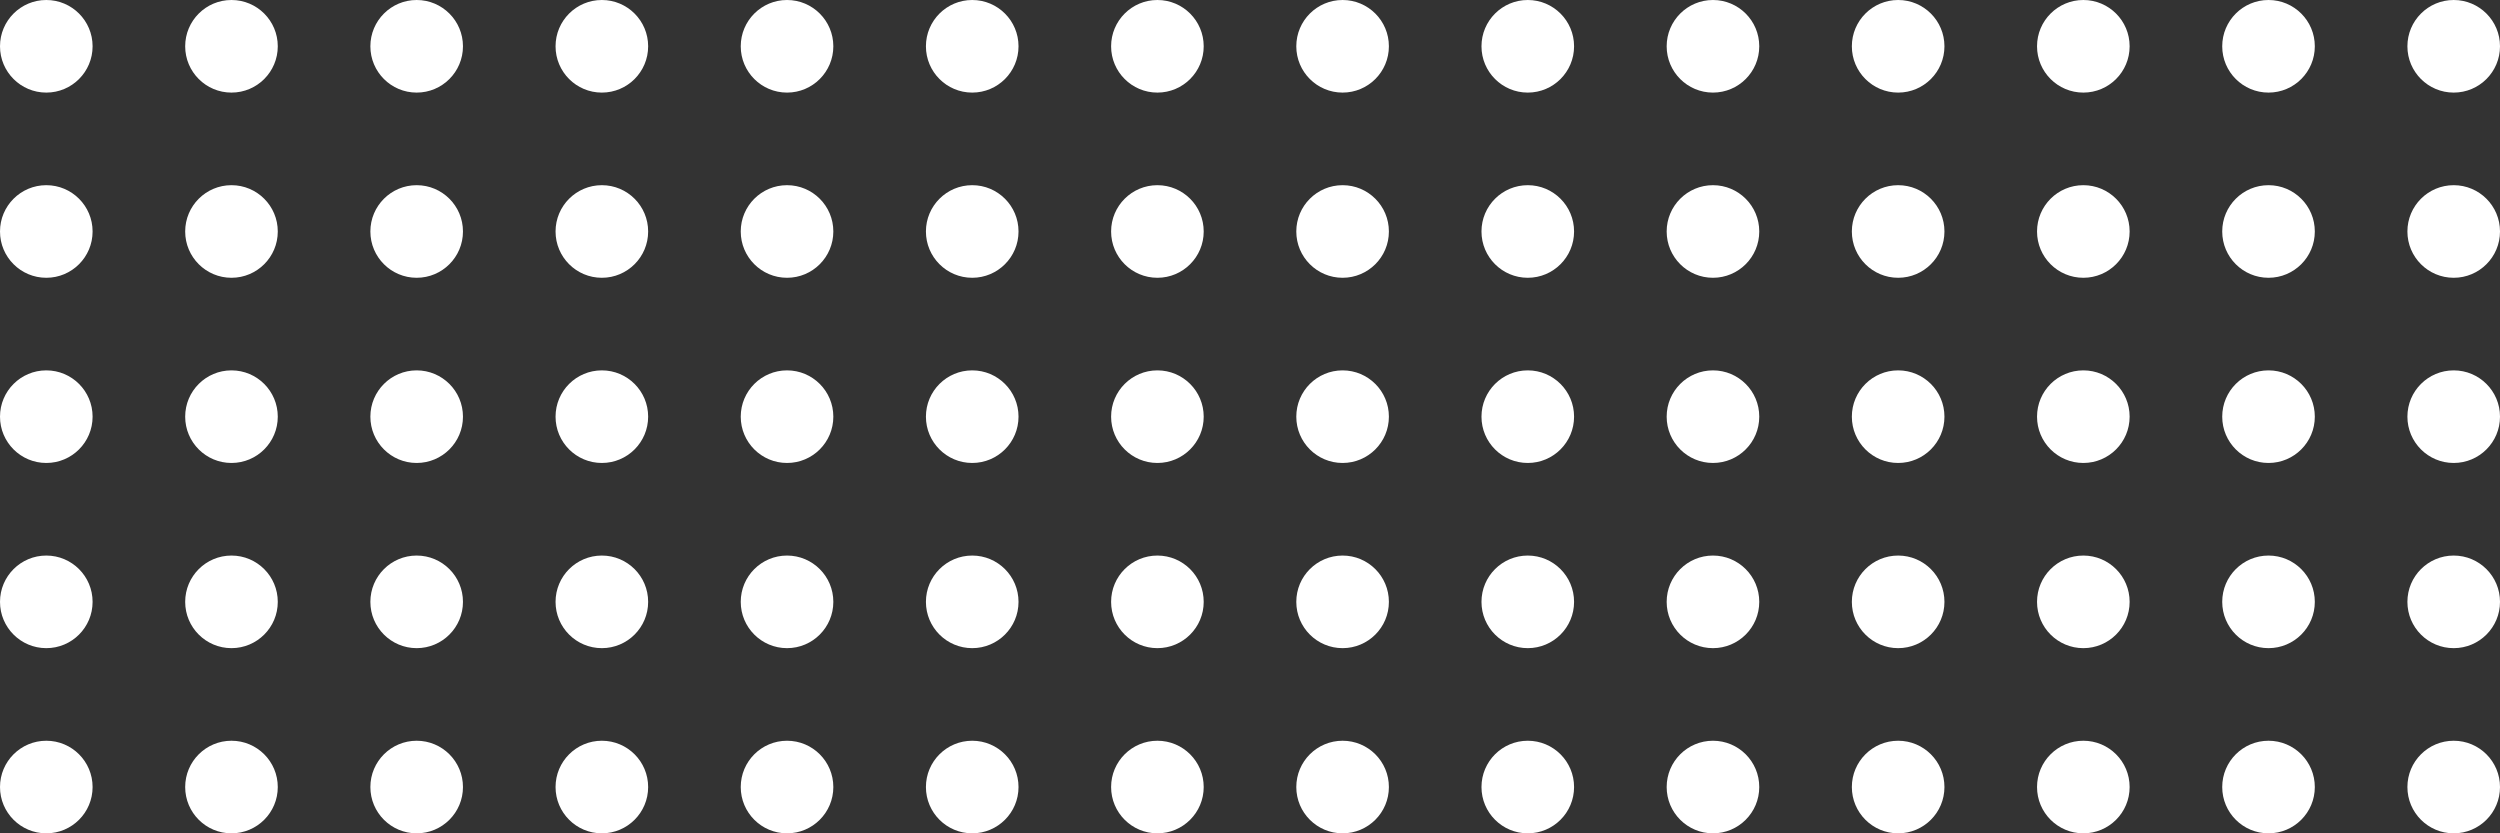 <svg width="270" height="90" viewBox="0 0 270 90" fill="none" xmlns="http://www.w3.org/2000/svg">
<rect x="0" y="0" width="270" height="90" fill="#333333" stroke="none"/>
<circle cx="5" cy="5" r="5" fill="white"/>
<circle cx="5" cy="25" r="5" fill="white"/>
<circle cx="5" cy="45" r="5" fill="white"/>
<circle cx="5" cy="65" r="5" fill="white"/>
<circle cx="5" cy="85" r="5" fill="white"/>
<circle cx="25" cy="5" r="5" fill="white"/>
<circle cx="25" cy="25" r="5" fill="white"/>
<circle cx="25" cy="45" r="5" fill="white"/>
<circle cx="25" cy="65" r="5" fill="white"/>
<circle cx="25" cy="85" r="5" fill="white"/>
<circle cx="45" cy="5" r="5" fill="white"/>
<circle cx="45" cy="25" r="5" fill="white"/>
<circle cx="45" cy="45" r="5" fill="white"/>
<circle cx="45" cy="65" r="5" fill="white"/>
<circle cx="45" cy="85" r="5" fill="white"/>
<circle cx="65" cy="5" r="5" fill="white"/>
<circle cx="65" cy="25" r="5" fill="white"/>
<circle cx="65" cy="45" r="5" fill="white"/>
<circle cx="65" cy="65" r="5" fill="white"/>
<circle cx="65" cy="85" r="5" fill="white"/>
<circle cx="85" cy="5" r="5" fill="white"/>
<circle cx="85" cy="25" r="5" fill="white"/>
<circle cx="85" cy="45" r="5" fill="white"/>
<circle cx="85" cy="65" r="5" fill="white"/>
<circle cx="85" cy="85" r="5" fill="white"/>
<circle cx="105" cy="5" r="5" fill="white"/>
<circle cx="105" cy="25" r="5" fill="white"/>
<circle cx="105" cy="45" r="5" fill="white"/>
<circle cx="105" cy="65" r="5" fill="white"/>
<circle cx="105" cy="85" r="5" fill="white"/>
<circle cx="125" cy="5" r="5" fill="white"/>
<circle cx="125" cy="25" r="5" fill="white"/>
<circle cx="125" cy="45" r="5" fill="white"/>
<circle cx="125" cy="65" r="5" fill="white"/>
<circle cx="125" cy="85" r="5" fill="white"/>
<circle cx="145" cy="5" r="5" fill="white"/>
<circle cx="145" cy="25" r="5" fill="white"/>
<circle cx="145" cy="45" r="5" fill="white"/>
<circle cx="145" cy="65" r="5" fill="white"/>
<circle cx="145" cy="85" r="5" fill="white"/>
<circle cx="165" cy="5" r="5" fill="white"/>
<circle cx="165" cy="25" r="5" fill="white"/>
<circle cx="165" cy="45" r="5" fill="white"/>
<circle cx="165" cy="65" r="5" fill="white"/>
<circle cx="165" cy="85" r="5" fill="white"/>
<circle cx="185" cy="5" r="5" fill="white"/>
<circle cx="185" cy="25" r="5" fill="white"/>
<circle cx="185" cy="45" r="5" fill="white"/>
<circle cx="185" cy="65" r="5" fill="white"/>
<circle cx="185" cy="85" r="5" fill="white"/>
<circle cx="205" cy="5" r="5" fill="white"/>
<circle cx="205" cy="25" r="5" fill="white"/>
<circle cx="205" cy="45" r="5" fill="white"/>
<circle cx="205" cy="65" r="5" fill="white"/>
<circle cx="205" cy="85" r="5" fill="white"/>
<circle cx="225" cy="5" r="5" fill="white"/>
<circle cx="225" cy="25" r="5" fill="white"/>
<circle cx="225" cy="45" r="5" fill="white"/>
<circle cx="225" cy="65" r="5" fill="white"/>
<circle cx="225" cy="85" r="5" fill="white"/>
<circle cx="245" cy="5" r="5" fill="white"/>
<circle cx="245" cy="25" r="5" fill="white"/>
<circle cx="245" cy="45" r="5" fill="white"/>
<circle cx="245" cy="65" r="5" fill="white"/>
<circle cx="245" cy="85" r="5" fill="white"/>
<circle cx="265" cy="5" r="5" fill="white"/>
<circle cx="265" cy="25" r="5" fill="white"/>
<circle cx="265" cy="45" r="5" fill="white"/>
<circle cx="265" cy="65" r="5" fill="white"/>
<circle cx="265" cy="85" r="5" fill="white"/>
</svg>
